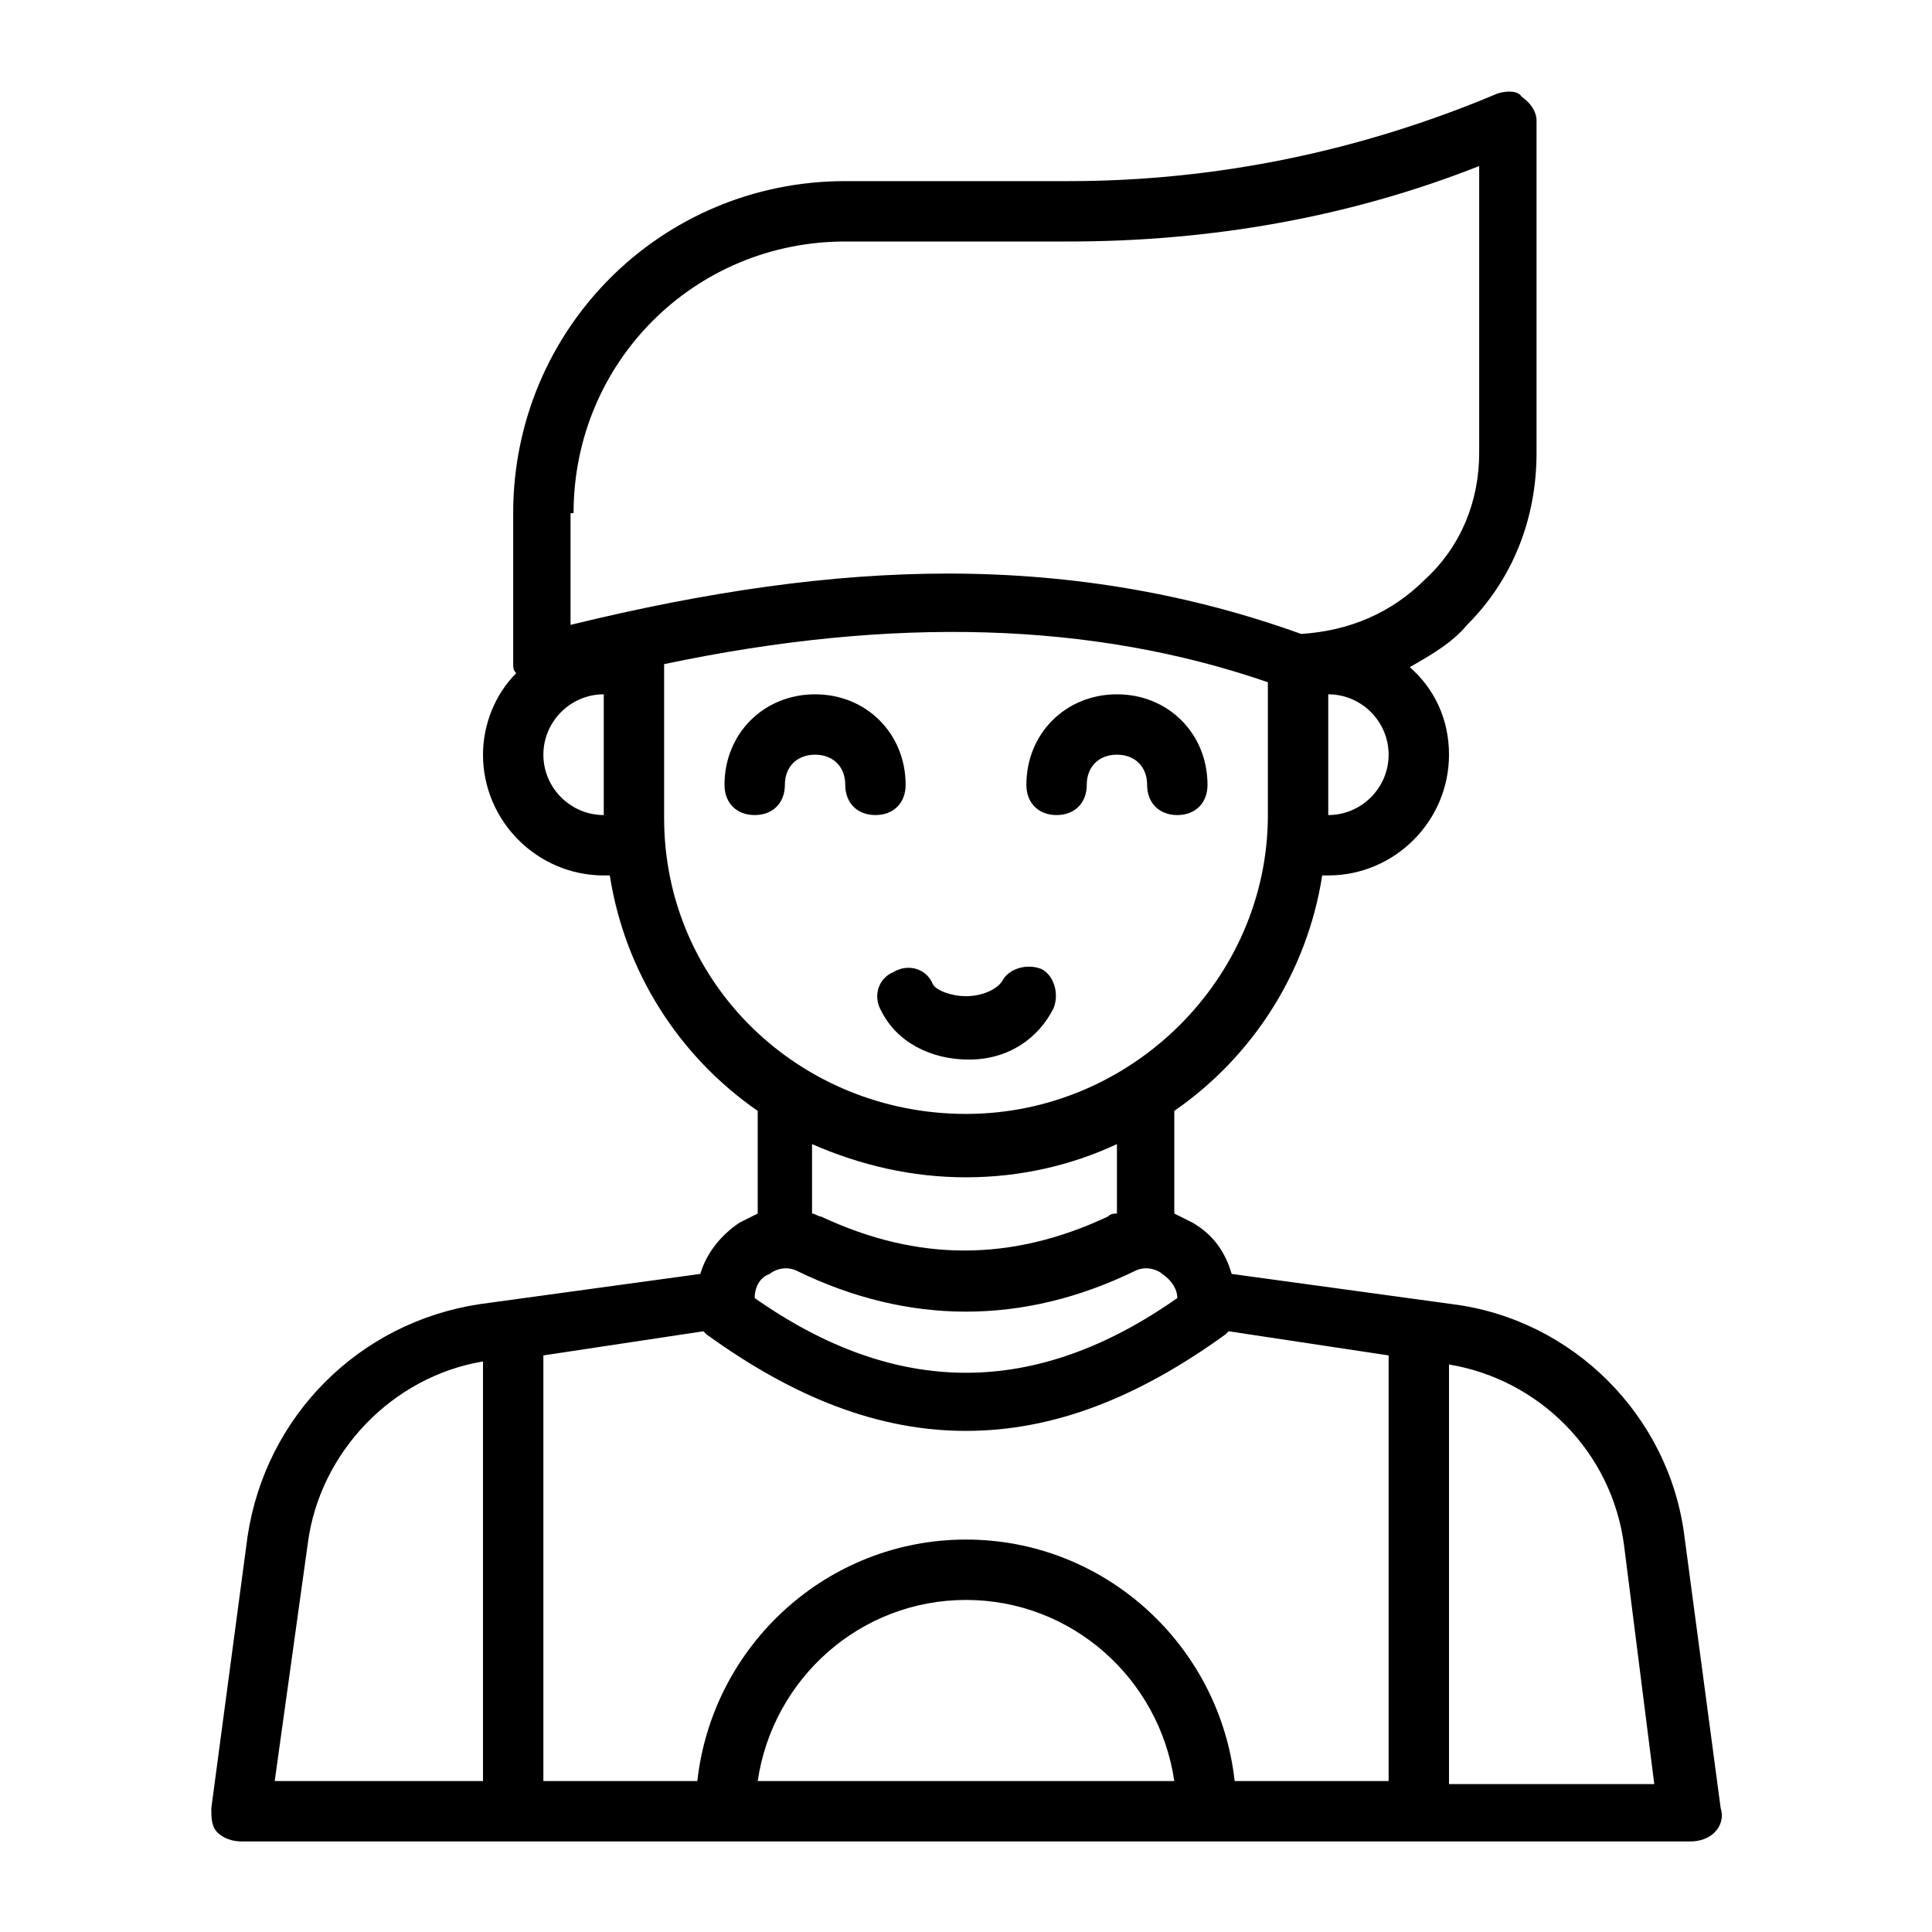 <?xml version="1.0" ?><svg style="enable-background:new 0 0 64 64;" version="1.1" viewBox="0 0 64 64" xml:space="preserve" xmlns="http://www.w3.org/2000/svg" xmlns:xlink="http://www.w3.org/1999/xlink"><g id="basketball"/><g id="field"/><g id="basket"/><g id="trophy"/><g id="league_1_"/><g id="player"><g><path d="M30,26c0-1.7-1.3-3-3-3s-3,1.3-3,3c0,0.6,0.4,1,1,1s1-0.4,1-1c0-0.6,0.4-1,1-1s1,0.4,1,1c0,0.6,0.4,1,1,1S30,26.6,30,26z"/><path d="M35,27c0.6,0,1-0.4,1-1c0-0.6,0.4-1,1-1s1,0.4,1,1c0,0.6,0.4,1,1,1s1-0.4,1-1c0-1.7-1.3-3-3-3s-3,1.3-3,3    C34,26.6,34.4,27,35,27z"/><path d="M34.9,33.4c0.2-0.5,0-1.1-0.4-1.3c-0.5-0.2-1.1,0-1.3,0.4C33,32.8,32.5,33,32,33s-1-0.2-1.1-0.4c-0.2-0.5-0.8-0.7-1.3-0.4    c-0.5,0.2-0.7,0.8-0.4,1.3c0.5,1,1.6,1.6,2.9,1.6S34.4,34.4,34.9,33.4z"/><path d="M55.8,50.9c-0.5-4-3.7-7.2-7.7-7.7l-7.3-1c-0.2-0.7-0.6-1.3-1.3-1.7c-0.2-0.1-0.4-0.2-0.6-0.3V37c0-0.1,0-0.1,0-0.2    c2.6-1.8,4.4-4.6,4.9-7.8H44c2.2,0,4-1.8,4-4c0-1.2-0.5-2.2-1.3-2.9c0.7-0.4,1.4-0.8,1.9-1.4c1.5-1.5,2.3-3.5,2.3-5.7l0-11    c0-0.3-0.2-0.6-0.5-0.8C50.3,3,49.9,3,49.6,3.1C45.1,5,40.3,6,35.4,6H28c-6.1,0-11,4.9-11,11v5c0,0.1,0,0.2,0.1,0.3    C16.4,23,16,24,16,25c0,2.2,1.8,4,4,4h0.2c0.5,3.2,2.3,6,4.9,7.8c0,0.1,0,0.1,0,0.2v3.2c-0.2,0.1-0.4,0.2-0.6,0.3    c-0.6,0.4-1.1,1-1.3,1.7l-7.3,1c-4,0.6-7.1,3.7-7.7,7.7l-1.2,9c0,0.3,0,0.6,0.2,0.8S7.7,61,8,61h24h24c0.3,0,0.6-0.1,0.8-0.3    s0.3-0.5,0.2-0.8L55.8,50.9z M32,59h-6.9c0.5-3.4,3.4-6,6.9-6s6.4,2.6,6.9,6H32z M32,51c-4.6,0-8.4,3.5-8.9,8H18V45    c0,0,0-0.1,0-0.1l5.3-0.8c0,0,0.1,0.1,0.1,0.1c2.9,2.1,5.7,3.2,8.6,3.2s5.7-1.1,8.6-3.2c0,0,0.1-0.1,0.1-0.1l5.3,0.8    c0,0,0,0.1,0,0.1v14h-5.1C40.4,54.5,36.6,51,32,51z M25.5,42.2c0.1-0.1,0.5-0.3,0.9-0.1c3.7,1.8,7.5,1.8,11.2,0    c0.4-0.2,0.8,0,0.9,0.1c0.3,0.2,0.5,0.5,0.5,0.8c-4.7,3.3-9.3,3.3-14,0C25,42.6,25.2,42.3,25.5,42.2z M44,27v-4c1.1,0,2,0.9,2,2    S45.1,27,44,27z M19,17c0-5,4-9,9-9h7.4c4.7,0,9.3-0.8,13.6-2.5l0,9.5c0,1.6-0.6,3.1-1.8,4.2c-1.1,1.1-2.5,1.7-4.1,1.8    c-3.6-1.3-7.5-2-11.7-2c-3.9,0-8,0.6-12.5,1.7V17z M18,25c0-1.1,0.9-2,2-2v4C18.9,27,18,26.1,18,25z M22,27.1v-5.1    c7.6-1.6,14.2-1.4,20,0.6v4.4c0,5.4-4.5,9.9-10,9.9S22,32.6,22,27.1z M32,39c1.8,0,3.5-0.4,5-1.1v2.3c-0.1,0-0.2,0-0.3,0.1    c-3.2,1.5-6.3,1.5-9.5,0c-0.1,0-0.2-0.1-0.3-0.1v-2.3C28.5,38.6,30.2,39,32,39z M10.2,51.1c0.4-3,2.8-5.5,5.8-6V59H9.1L10.2,51.1z     M48,59V45.2c3,0.5,5.4,2.9,5.8,6l1,7.9H48z"/></g></g><g id="uniform_1_"/><g id="scoreboard"/><g id="medal"/><g id="shoe_1_"/><g id="ticket_1_"/><g id="event_1_"/><g id="time"/><g id="strategy_1_"/><g id="supporter"/><g id="whistle"/><g id="podium"/><g id="bag"/><g id="bottle"/><g id="badge"/></svg>